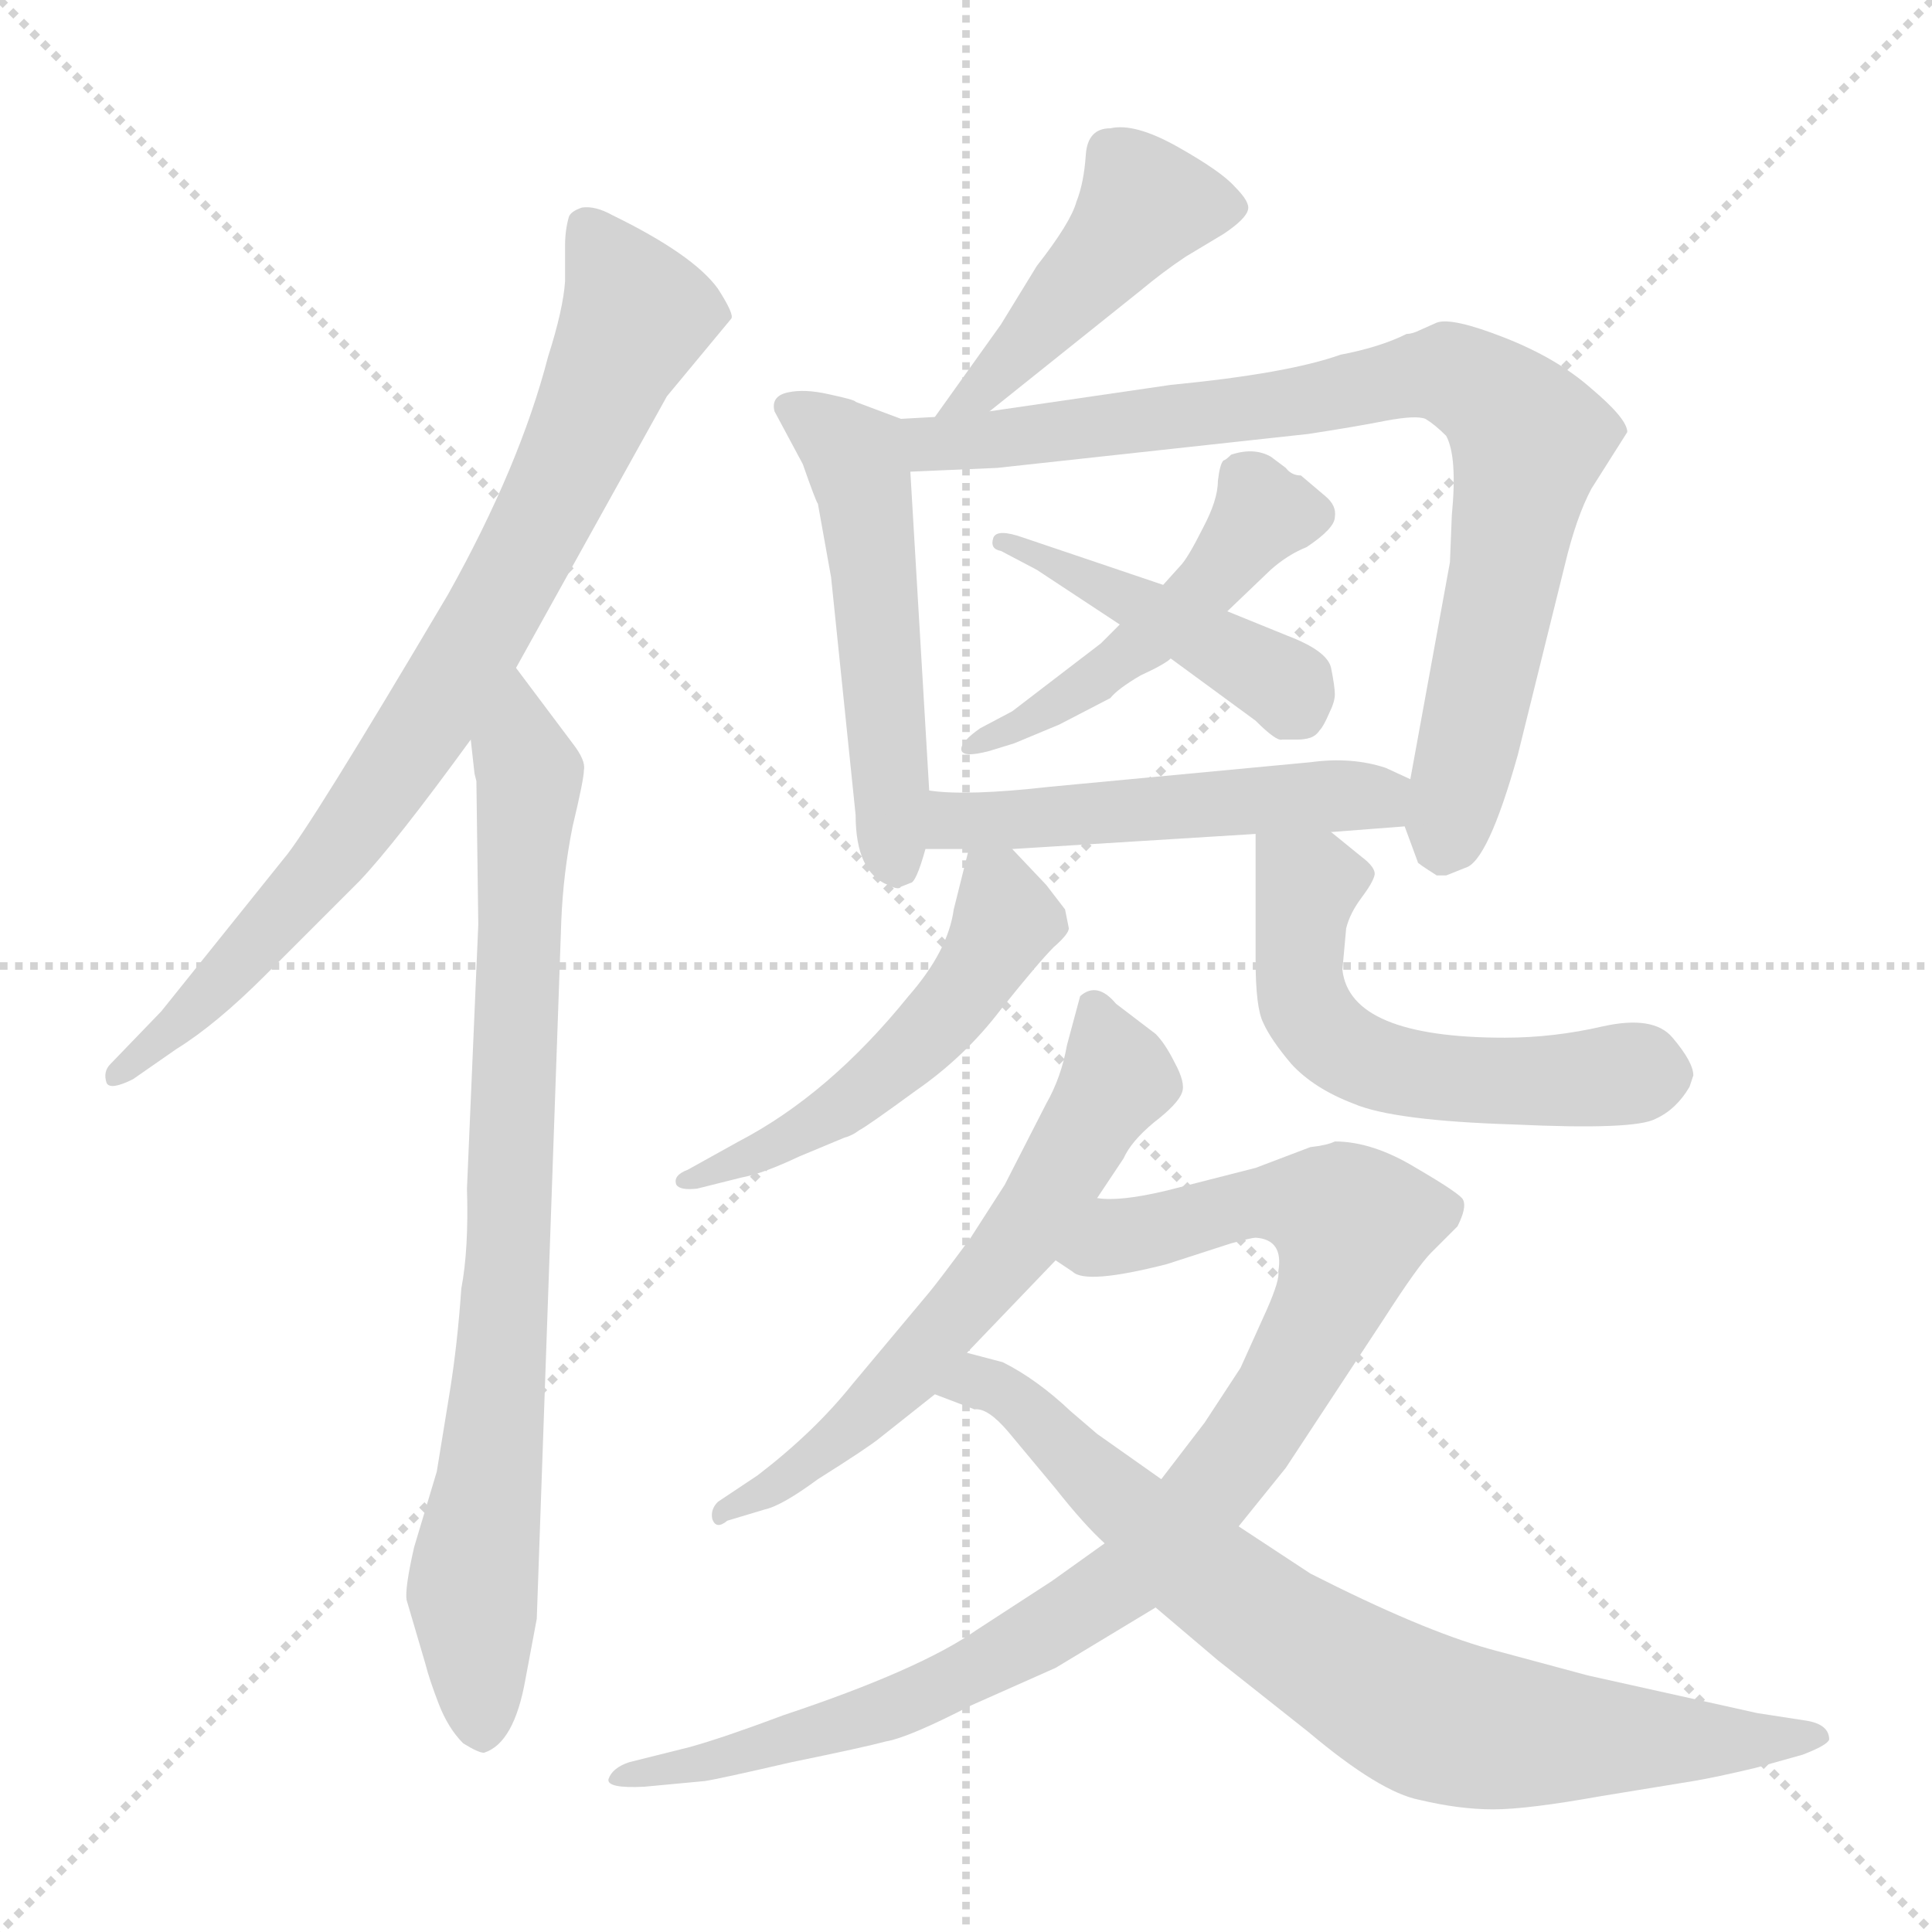 <svg version="1.1" viewBox="0 0 1024 1024" xmlns="http://www.w3.org/2000/svg">
  <g stroke="lightgray" stroke-dasharray="1,1" stroke-width="1" transform="scale(4, 4)">
    <line x1="0" y1="0" x2="256" y2="256"></line>
    <line x1="256" y1="0" x2="0" y2="256"></line>
    <line x1="128" y1="0" x2="128" y2="256"></line>
    <line x1="0" y1="128" x2="256" y2="128"></line>
  </g>
<g transform="scale(1, -1) translate(0, -860)">
   <style type="text/css">
    @keyframes keyframes0 {
      from {
       stroke: blue;
       stroke-dashoffset: 800;
       stroke-width: 128;
       }
       72% {
       animation-timing-function: step-end;
       stroke: blue;
       stroke-dashoffset: 0;
       stroke-width: 128;
       }
       to {
       stroke: black;
       stroke-width: 1024;
       }
       }
       #make-me-a-hanzi-animation-0 {
         animation: keyframes0 0.901s both;
         animation-delay: 0s;
         animation-timing-function: linear;
       }
    @keyframes keyframes1 {
      from {
       stroke: blue;
       stroke-dashoffset: 813;
       stroke-width: 128;
       }
       73% {
       animation-timing-function: step-end;
       stroke: blue;
       stroke-dashoffset: 0;
       stroke-width: 128;
       }
       to {
       stroke: black;
       stroke-width: 1024;
       }
       }
       #make-me-a-hanzi-animation-1 {
         animation: keyframes1 0.912s both;
         animation-delay: 0.901s;
         animation-timing-function: linear;
       }
    @keyframes keyframes2 {
      from {
       stroke: blue;
       stroke-dashoffset: 453;
       stroke-width: 128;
       }
       60% {
       animation-timing-function: step-end;
       stroke: blue;
       stroke-dashoffset: 0;
       stroke-width: 128;
       }
       to {
       stroke: black;
       stroke-width: 1024;
       }
       }
       #make-me-a-hanzi-animation-2 {
         animation: keyframes2 0.619s both;
         animation-delay: 1.813s;
         animation-timing-function: linear;
       }
    @keyframes keyframes3 {
      from {
       stroke: blue;
       stroke-dashoffset: 511;
       stroke-width: 128;
       }
       62% {
       animation-timing-function: step-end;
       stroke: blue;
       stroke-dashoffset: 0;
       stroke-width: 128;
       }
       to {
       stroke: black;
       stroke-width: 1024;
       }
       }
       #make-me-a-hanzi-animation-3 {
         animation: keyframes3 0.666s both;
         animation-delay: 2.431s;
         animation-timing-function: linear;
       }
    @keyframes keyframes4 {
      from {
       stroke: blue;
       stroke-dashoffset: 824;
       stroke-width: 128;
       }
       73% {
       animation-timing-function: step-end;
       stroke: blue;
       stroke-dashoffset: 0;
       stroke-width: 128;
       }
       to {
       stroke: black;
       stroke-width: 1024;
       }
       }
       #make-me-a-hanzi-animation-4 {
         animation: keyframes4 0.921s both;
         animation-delay: 3.097s;
         animation-timing-function: linear;
       }
    @keyframes keyframes5 {
      from {
       stroke: blue;
       stroke-dashoffset: 481;
       stroke-width: 128;
       }
       61% {
       animation-timing-function: step-end;
       stroke: blue;
       stroke-dashoffset: 0;
       stroke-width: 128;
       }
       to {
       stroke: black;
       stroke-width: 1024;
       }
       }
       #make-me-a-hanzi-animation-5 {
         animation: keyframes5 0.641s both;
         animation-delay: 4.018s;
         animation-timing-function: linear;
       }
    @keyframes keyframes6 {
      from {
       stroke: blue;
       stroke-dashoffset: 443;
       stroke-width: 128;
       }
       59% {
       animation-timing-function: step-end;
       stroke: blue;
       stroke-dashoffset: 0;
       stroke-width: 128;
       }
       to {
       stroke: black;
       stroke-width: 1024;
       }
       }
       #make-me-a-hanzi-animation-6 {
         animation: keyframes6 0.611s both;
         animation-delay: 4.659s;
         animation-timing-function: linear;
       }
    @keyframes keyframes7 {
      from {
       stroke: blue;
       stroke-dashoffset: 503;
       stroke-width: 128;
       }
       62% {
       animation-timing-function: step-end;
       stroke: blue;
       stroke-dashoffset: 0;
       stroke-width: 128;
       }
       to {
       stroke: black;
       stroke-width: 1024;
       }
       }
       #make-me-a-hanzi-animation-7 {
         animation: keyframes7 0.659s both;
         animation-delay: 5.27s;
         animation-timing-function: linear;
       }
    @keyframes keyframes8 {
      from {
       stroke: blue;
       stroke-dashoffset: 514;
       stroke-width: 128;
       }
       63% {
       animation-timing-function: step-end;
       stroke: blue;
       stroke-dashoffset: 0;
       stroke-width: 128;
       }
       to {
       stroke: black;
       stroke-width: 1024;
       }
       }
       #make-me-a-hanzi-animation-8 {
         animation: keyframes8 0.668s both;
         animation-delay: 5.929s;
         animation-timing-function: linear;
       }
    @keyframes keyframes9 {
      from {
       stroke: blue;
       stroke-dashoffset: 555;
       stroke-width: 128;
       }
       64% {
       animation-timing-function: step-end;
       stroke: blue;
       stroke-dashoffset: 0;
       stroke-width: 128;
       }
       to {
       stroke: black;
       stroke-width: 1024;
       }
       }
       #make-me-a-hanzi-animation-9 {
         animation: keyframes9 0.702s both;
         animation-delay: 6.597s;
         animation-timing-function: linear;
       }
    @keyframes keyframes10 {
      from {
       stroke: blue;
       stroke-dashoffset: 608;
       stroke-width: 128;
       }
       66% {
       animation-timing-function: step-end;
       stroke: blue;
       stroke-dashoffset: 0;
       stroke-width: 128;
       }
       to {
       stroke: black;
       stroke-width: 1024;
       }
       }
       #make-me-a-hanzi-animation-10 {
         animation: keyframes10 0.745s both;
         animation-delay: 7.299s;
         animation-timing-function: linear;
       }
    @keyframes keyframes11 {
      from {
       stroke: blue;
       stroke-dashoffset: 930;
       stroke-width: 128;
       }
       75% {
       animation-timing-function: step-end;
       stroke: blue;
       stroke-dashoffset: 0;
       stroke-width: 128;
       }
       to {
       stroke: black;
       stroke-width: 1024;
       }
       }
       #make-me-a-hanzi-animation-11 {
         animation: keyframes11 1.007s both;
         animation-delay: 8.044s;
         animation-timing-function: linear;
       }
    @keyframes keyframes12 {
      from {
       stroke: blue;
       stroke-dashoffset: 777;
       stroke-width: 128;
       }
       72% {
       animation-timing-function: step-end;
       stroke: blue;
       stroke-dashoffset: 0;
       stroke-width: 128;
       }
       to {
       stroke: black;
       stroke-width: 1024;
       }
       }
       #make-me-a-hanzi-animation-12 {
         animation: keyframes12 0.882s both;
         animation-delay: 9.051s;
         animation-timing-function: linear;
       }
</style>
<path d="M 273.5 506.0 L 353.5 650.0 L 387.5 691.0 Q 389.5 693.0 380.5 707.0 Q 367.5 725.0 324.5 746.0 Q 315.5 751.0 308.5 750.0 Q 302.5 748.0 301.5 745.0 Q 299.5 738.0 299.5 730.0 L 299.5 711.0 Q 298.5 696.0 290.5 671.0 Q 275.5 613.0 237.5 545.0 Q 163.5 420.0 150.5 405.0 L 85.5 324.0 L 58.5 296.0 Q 54.5 292.0 56.5 286.0 Q 58.5 282.0 70.5 288.0 L 93.5 304.0 Q 114.5 317.0 140.5 343.0 L 190.5 393.0 Q 209.5 413.0 249.5 468.0 L 273.5 506.0 Z" fill="lightgray"></path> 
<path d="M 252.5 446.0 L 253.5 370.0 L 247.5 230.0 Q 248.5 198.0 244.5 177.0 Q 242.5 148.0 238.5 123.0 L 231.5 80.0 L 219.5 40.0 Q 214.5 18.0 215.5 12.0 L 225.5 -22.0 Q 227.5 -30.0 232.5 -43.0 Q 237.5 -56.0 245.5 -64.0 Q 253.5 -69.0 256.5 -69.0 Q 272.5 -64.0 278.5 -30.0 L 284.5 2.0 L 297.5 372.0 Q 298.5 397.0 303.5 422.0 Q 309.5 447.0 309.5 452.0 Q 310.5 457.0 303.5 466.0 L 273.5 506.0 C 255.5 530.0 246.5 498.0 249.5 468.0 L 251.5 450.0 L 252.5 446.0 Z" fill="lightgray"></path> 
<path d="M 524.5 642.0 L 604.5 706.0 Q 616.5 716.0 628.5 724.0 L 648.5 736.0 Q 660.5 744.0 661.5 749.0 Q 662.5 753.0 654.5 761.0 Q 647.5 769.0 624.5 782.0 Q 601.5 795.0 588.5 792.0 Q 576.5 792.0 575.5 778.0 Q 574.5 763.0 570.5 753.0 Q 567.5 742.0 549.5 719.0 L 530.5 688.0 L 495.5 639.0 C 478.5 615.0 501.5 623.0 524.5 642.0 Z" fill="lightgray"></path> 
<path d="M 477.5 638.0 L 453.5 647.0 Q 453.5 648.0 439.5 651.0 Q 426.5 654.0 417.5 652.0 Q 408.5 650.0 410.5 642.0 L 425.5 614.0 Q 432.5 594.0 433.5 593.0 L 440.5 554.0 L 453.5 428.0 Q 453.5 398.0 470.5 391.0 Q 476.5 388.0 477.5 390.0 L 482.5 392.0 Q 485.5 392.0 490.5 410.0 L 492.5 441.0 L 482.5 610.0 C 480.5 637.0 480.5 637.0 477.5 638.0 Z" fill="lightgray"></path> 
<path d="M 744.5 422.0 L 751.5 403.0 Q 750.5 403.0 761.5 396.0 L 766.5 396.0 L 776.5 400.0 Q 788.5 403.0 804.5 460.0 L 829.5 561.0 Q 835.5 586.0 843.5 601.0 L 862.5 631.0 Q 862.5 638.0 843.5 654.0 Q 825.5 670.0 797.5 681.0 Q 769.5 692.0 761.5 689.0 L 752.5 685.0 Q 748.5 683.0 745.5 683.0 Q 731.5 676.0 710.5 672.0 Q 682.5 662.0 620.5 656.0 L 524.5 642.0 L 495.5 639.0 L 477.5 638.0 C 447.5 636.0 452.5 609.0 482.5 610.0 L 528.5 612.0 L 693.5 630.0 Q 719.5 634.0 734.5 637.0 Q 750.5 640.0 755.5 638.0 Q 760.5 635.0 766.5 629.0 Q 772.5 618.0 769.5 587.0 L 768.5 562.0 L 747.5 447.0 L 744.5 422.0 Z" fill="lightgray"></path> 
<path d="M 593.5 529.0 L 583.5 519.0 L 536.5 483.0 L 519.5 474.0 Q 509.5 467.0 509.5 463.0 Q 509.5 458.0 524.5 462.0 L 537.5 466.0 L 561.5 476.0 L 588.5 490.0 Q 592.5 495.0 604.5 502.0 Q 617.5 508.0 620.5 511.0 L 650.5 536.0 L 673.5 558.0 Q 682.5 566.0 692.5 570.0 Q 707.5 580.0 707.5 586.0 Q 708.5 592.0 702.5 597.0 L 689.5 608.0 Q 684.5 608.0 681.5 612.0 L 673.5 618.0 Q 664.5 623.0 652.5 619.0 Q 649.5 616.0 648.5 616.0 Q 646.5 614.0 645.5 605.0 Q 645.5 595.0 637.5 580.0 Q 629.5 564.0 625.5 560.0 L 616.5 550.0 L 593.5 529.0 Z" fill="lightgray"></path> 
<path d="M 549.5 558.0 L 593.5 529.0 L 620.5 511.0 L 665.5 478.0 Q 676.5 467.0 679.5 468.0 L 687.5 468.0 Q 691.5 468.0 694.5 469.0 Q 697.5 470.0 699.5 473.0 Q 701.5 475.0 704.5 482.0 Q 707.5 488.0 707.5 492.0 Q 707.5 496.0 705.5 506.0 Q 703.5 515.0 682.5 523.0 L 650.5 536.0 L 616.5 550.0 L 542.5 575.0 Q 528.5 580.0 526.5 575.0 Q 524.5 569.0 530.5 568.0 L 549.5 558.0 Z" fill="lightgray"></path> 
<path d="M 705.5 419.0 L 744.5 422.0 C 774.5 424.0 774.5 434.0 747.5 447.0 L 734.5 453.0 Q 716.5 459.0 694.5 456.0 L 556.5 443.0 Q 512.5 438.0 492.5 441.0 C 462.5 444.0 460.5 410.0 490.5 410.0 L 513.5 410.0 L 536.5 410.0 L 665.5 418.0 L 705.5 419.0 Z" fill="lightgray"></path> 
<path d="M 513.5 410.0 L 505.5 378.0 Q 502.5 356.0 481.5 332.0 Q 439.5 280.0 391.5 255.0 L 364.5 240.0 Q 356.5 237.0 358.5 232.0 Q 360.5 229.0 369.5 230.0 L 393.5 236.0 Q 404.5 238.0 423.5 247.0 L 447.5 257.0 Q 451.5 258.0 455.5 261.0 Q 459.5 263.0 485.5 282.0 Q 511.5 300.0 530.5 325.0 Q 550.5 350.0 558.5 358.0 Q 566.5 365.0 566.5 368.0 L 564.5 378.0 L 554.5 391.0 L 536.5 410.0 C 518.5 429.0 518.5 429.0 513.5 410.0 Z" fill="lightgray"></path> 
<path d="M 711.5 346.0 L 713.5 368.0 Q 715.5 376.0 721.5 384.0 Q 727.5 392.0 728.5 396.0 Q 729.5 400.0 721.5 406.0 L 705.5 419.0 C 682.5 438.0 665.5 448.0 665.5 418.0 L 665.5 351.0 Q 665.5 326.0 669.5 318.0 Q 673.5 309.0 684.5 296.0 Q 696.5 283.0 717.5 275.0 Q 738.5 266.0 802.5 264.0 Q 866.5 261.0 877.5 267.0 Q 888.5 272.0 895.5 284.0 L 897.5 290.0 Q 897.5 297.0 886.5 310.0 Q 876.5 322.0 849.5 316.0 Q 823.5 310.0 797.5 310.0 Q 715.5 310.0 711.5 346.0 Z" fill="lightgray"></path> 
<path d="M 492.5 175.0 L 451.5 126.0 Q 431.5 101.0 401.5 78.0 L 380.5 64.0 Q 376.5 60.0 377.5 55.0 Q 379.5 49.0 385.5 54.0 L 405.5 60.0 Q 414.5 62.0 433.5 76.0 Q 460.5 93.0 466.5 98.0 L 495.5 121.0 L 512.5 143.0 L 559.5 192.0 L 581.5 225.0 L 595.5 246.0 Q 599.5 255.0 611.5 265.0 Q 624.5 275.0 626.5 281.0 Q 628.5 286.0 622.5 297.0 Q 617.5 307.0 612.5 312.0 L 591.5 328.0 Q 581.5 340.0 572.5 332.0 L 565.5 306.0 Q 562.5 289.0 554.5 275.0 L 532.5 232.0 L 514.5 204.0 Q 497.5 181.0 492.5 175.0 Z" fill="lightgray"></path> 
<path d="M 585.5 42.0 L 557.5 22.0 L 517.5 -4.0 Q 487.5 -25.0 415.5 -49.0 Q 383.5 -61.0 365.5 -66.0 L 333.5 -74.0 Q 324.5 -77.0 322.5 -83.0 Q 321.5 -88.0 341.5 -87.0 L 373.5 -84.0 Q 380.5 -83.0 419.5 -74.0 Q 458.5 -66.0 469.5 -63.0 Q 481.5 -61.0 514.5 -44.0 L 559.5 -24.0 L 612.5 8.0 L 656.5 51.0 L 681.5 82.0 L 733.5 161.0 Q 751.5 189.0 758.5 196.0 L 772.5 210.0 Q 777.5 220.0 775.5 224.0 Q 774.5 227.0 750.5 241.0 Q 727.5 255.0 707.5 255.0 Q 703.5 253.0 694.5 252.0 L 665.5 241.0 L 618.5 229.0 Q 593.5 223.0 581.5 225.0 C 551.5 224.0 532.5 205.0 559.5 192.0 L 568.5 186.0 Q 575.5 179.0 618.5 190.0 L 652.5 201.0 Q 663.5 204.0 665.5 204.0 Q 680.5 203.0 677.5 186.0 Q 678.5 182.0 671.5 166.0 L 657.5 135.0 L 638.5 106.0 L 615.5 76.0 L 585.5 42.0 Z" fill="lightgray"></path> 
<path d="M 495.5 121.0 L 516.5 113.0 Q 523.5 114.0 534.5 101.0 L 559.5 71.0 Q 574.5 52.0 585.5 42.0 L 612.5 8.0 L 645.5 -20.0 L 693.5 -58.0 Q 731.5 -90.0 752.5 -94.0 Q 773.5 -99.0 791.5 -99.0 Q 809.5 -99.0 848.5 -92.0 L 897.5 -84.0 Q 909.5 -82.0 930.5 -77.0 L 955.5 -70.0 Q 968.5 -65.0 969.5 -62.0 Q 969.5 -54.0 957.5 -52.0 L 931.5 -48.0 L 841.5 -28.0 L 789.5 -14.0 Q 753.5 -4.0 694.5 26.0 L 656.5 51.0 L 615.5 76.0 L 581.5 100.0 L 567.5 112.0 Q 549.5 129.0 531.5 138.0 L 512.5 143.0 C 483.5 151.0 467.5 132.0 495.5 121.0 Z" fill="lightgray"></path> 
      <clipPath id="make-me-a-hanzi-clip-0">
      <path d="M 273.5 506.0 L 353.5 650.0 L 387.5 691.0 Q 389.5 693.0 380.5 707.0 Q 367.5 725.0 324.5 746.0 Q 315.5 751.0 308.5 750.0 Q 302.5 748.0 301.5 745.0 Q 299.5 738.0 299.5 730.0 L 299.5 711.0 Q 298.5 696.0 290.5 671.0 Q 275.5 613.0 237.5 545.0 Q 163.5 420.0 150.5 405.0 L 85.5 324.0 L 58.5 296.0 Q 54.5 292.0 56.5 286.0 Q 58.5 282.0 70.5 288.0 L 93.5 304.0 Q 114.5 317.0 140.5 343.0 L 190.5 393.0 Q 209.5 413.0 249.5 468.0 L 273.5 506.0 Z" fill="lightgray"></path>
      </clipPath>
      <path clip-path="url(#make-me-a-hanzi-clip-0)" d="M 311.5 738.0 L 337.5 694.0 L 277.5 564.0 L 224.5 473.0 L 179.5 410.0 L 113.5 335.0 L 63.5 290.0 " fill="none" id="make-me-a-hanzi-animation-0" stroke-dasharray="672 1344" stroke-linecap="round"></path>

      <clipPath id="make-me-a-hanzi-clip-1">
      <path d="M 252.5 446.0 L 253.5 370.0 L 247.5 230.0 Q 248.5 198.0 244.5 177.0 Q 242.5 148.0 238.5 123.0 L 231.5 80.0 L 219.5 40.0 Q 214.5 18.0 215.5 12.0 L 225.5 -22.0 Q 227.5 -30.0 232.5 -43.0 Q 237.5 -56.0 245.5 -64.0 Q 253.5 -69.0 256.5 -69.0 Q 272.5 -64.0 278.5 -30.0 L 284.5 2.0 L 297.5 372.0 Q 298.5 397.0 303.5 422.0 Q 309.5 447.0 309.5 452.0 Q 310.5 457.0 303.5 466.0 L 273.5 506.0 C 255.5 530.0 246.5 498.0 249.5 468.0 L 251.5 450.0 L 252.5 446.0 Z" fill="lightgray"></path>
      </clipPath>
      <path clip-path="url(#make-me-a-hanzi-clip-1)" d="M 272.5 498.0 L 280.5 438.0 L 265.5 134.0 L 250.5 25.0 L 255.5 -57.0 " fill="none" id="make-me-a-hanzi-animation-1" stroke-dasharray="685 1370" stroke-linecap="round"></path>

      <clipPath id="make-me-a-hanzi-clip-2">
      <path d="M 524.5 642.0 L 604.5 706.0 Q 616.5 716.0 628.5 724.0 L 648.5 736.0 Q 660.5 744.0 661.5 749.0 Q 662.5 753.0 654.5 761.0 Q 647.5 769.0 624.5 782.0 Q 601.5 795.0 588.5 792.0 Q 576.5 792.0 575.5 778.0 Q 574.5 763.0 570.5 753.0 Q 567.5 742.0 549.5 719.0 L 530.5 688.0 L 495.5 639.0 C 478.5 615.0 501.5 623.0 524.5 642.0 Z" fill="lightgray"></path>
      </clipPath>
      <path clip-path="url(#make-me-a-hanzi-clip-2)" d="M 651.5 751.0 L 606.5 752.0 L 523.5 655.0 L 502.5 643.0 " fill="none" id="make-me-a-hanzi-animation-2" stroke-dasharray="325 650" stroke-linecap="round"></path>

      <clipPath id="make-me-a-hanzi-clip-3">
      <path d="M 477.5 638.0 L 453.5 647.0 Q 453.5 648.0 439.5 651.0 Q 426.5 654.0 417.5 652.0 Q 408.5 650.0 410.5 642.0 L 425.5 614.0 Q 432.5 594.0 433.5 593.0 L 440.5 554.0 L 453.5 428.0 Q 453.5 398.0 470.5 391.0 Q 476.5 388.0 477.5 390.0 L 482.5 392.0 Q 485.5 392.0 490.5 410.0 L 492.5 441.0 L 482.5 610.0 C 480.5 637.0 480.5 637.0 477.5 638.0 Z" fill="lightgray"></path>
      </clipPath>
      <path clip-path="url(#make-me-a-hanzi-clip-3)" d="M 423.5 640.0 L 452.5 618.0 L 458.5 601.0 L 476.5 401.0 " fill="none" id="make-me-a-hanzi-animation-3" stroke-dasharray="383 766" stroke-linecap="round"></path>

      <clipPath id="make-me-a-hanzi-clip-4">
      <path d="M 744.5 422.0 L 751.5 403.0 Q 750.5 403.0 761.5 396.0 L 766.5 396.0 L 776.5 400.0 Q 788.5 403.0 804.5 460.0 L 829.5 561.0 Q 835.5 586.0 843.5 601.0 L 862.5 631.0 Q 862.5 638.0 843.5 654.0 Q 825.5 670.0 797.5 681.0 Q 769.5 692.0 761.5 689.0 L 752.5 685.0 Q 748.5 683.0 745.5 683.0 Q 731.5 676.0 710.5 672.0 Q 682.5 662.0 620.5 656.0 L 524.5 642.0 L 495.5 639.0 L 477.5 638.0 C 447.5 636.0 452.5 609.0 482.5 610.0 L 528.5 612.0 L 693.5 630.0 Q 719.5 634.0 734.5 637.0 Q 750.5 640.0 755.5 638.0 Q 760.5 635.0 766.5 629.0 Q 772.5 618.0 769.5 587.0 L 768.5 562.0 L 747.5 447.0 L 744.5 422.0 Z" fill="lightgray"></path>
      </clipPath>
      <path clip-path="url(#make-me-a-hanzi-clip-4)" d="M 482.5 632.0 L 494.5 625.0 L 549.5 629.0 L 755.5 662.0 L 769.5 662.0 L 791.5 649.0 L 810.5 627.0 L 764.5 410.0 " fill="none" id="make-me-a-hanzi-animation-4" stroke-dasharray="696 1392" stroke-linecap="round"></path>

      <clipPath id="make-me-a-hanzi-clip-5">
      <path d="M 593.5 529.0 L 583.5 519.0 L 536.5 483.0 L 519.5 474.0 Q 509.5 467.0 509.5 463.0 Q 509.5 458.0 524.5 462.0 L 537.5 466.0 L 561.5 476.0 L 588.5 490.0 Q 592.5 495.0 604.5 502.0 Q 617.5 508.0 620.5 511.0 L 650.5 536.0 L 673.5 558.0 Q 682.5 566.0 692.5 570.0 Q 707.5 580.0 707.5 586.0 Q 708.5 592.0 702.5 597.0 L 689.5 608.0 Q 684.5 608.0 681.5 612.0 L 673.5 618.0 Q 664.5 623.0 652.5 619.0 Q 649.5 616.0 648.5 616.0 Q 646.5 614.0 645.5 605.0 Q 645.5 595.0 637.5 580.0 Q 629.5 564.0 625.5 560.0 L 616.5 550.0 L 593.5 529.0 Z" fill="lightgray"></path>
      </clipPath>
      <path clip-path="url(#make-me-a-hanzi-clip-5)" d="M 696.5 588.0 L 669.5 588.0 L 642.5 553.0 L 603.5 517.0 L 552.5 482.0 L 517.5 466.0 " fill="none" id="make-me-a-hanzi-animation-5" stroke-dasharray="353 706" stroke-linecap="round"></path>

      <clipPath id="make-me-a-hanzi-clip-6">
      <path d="M 549.5 558.0 L 593.5 529.0 L 620.5 511.0 L 665.5 478.0 Q 676.5 467.0 679.5 468.0 L 687.5 468.0 Q 691.5 468.0 694.5 469.0 Q 697.5 470.0 699.5 473.0 Q 701.5 475.0 704.5 482.0 Q 707.5 488.0 707.5 492.0 Q 707.5 496.0 705.5 506.0 Q 703.5 515.0 682.5 523.0 L 650.5 536.0 L 616.5 550.0 L 542.5 575.0 Q 528.5 580.0 526.5 575.0 Q 524.5 569.0 530.5 568.0 L 549.5 558.0 Z" fill="lightgray"></path>
      </clipPath>
      <path clip-path="url(#make-me-a-hanzi-clip-6)" d="M 530.5 573.0 L 680.5 498.0 L 689.5 481.0 " fill="none" id="make-me-a-hanzi-animation-6" stroke-dasharray="315 630" stroke-linecap="round"></path>

      <clipPath id="make-me-a-hanzi-clip-7">
      <path d="M 705.5 419.0 L 744.5 422.0 C 774.5 424.0 774.5 434.0 747.5 447.0 L 734.5 453.0 Q 716.5 459.0 694.5 456.0 L 556.5 443.0 Q 512.5 438.0 492.5 441.0 C 462.5 444.0 460.5 410.0 490.5 410.0 L 513.5 410.0 L 536.5 410.0 L 665.5 418.0 L 705.5 419.0 Z" fill="lightgray"></path>
      </clipPath>
      <path clip-path="url(#make-me-a-hanzi-clip-7)" d="M 496.5 433.0 L 506.5 426.0 L 542.5 425.0 L 714.5 439.0 L 729.5 437.0 L 737.5 429.0 " fill="none" id="make-me-a-hanzi-animation-7" stroke-dasharray="375 750" stroke-linecap="round"></path>

      <clipPath id="make-me-a-hanzi-clip-8">
      <path d="M 513.5 410.0 L 505.5 378.0 Q 502.5 356.0 481.5 332.0 Q 439.5 280.0 391.5 255.0 L 364.5 240.0 Q 356.5 237.0 358.5 232.0 Q 360.5 229.0 369.5 230.0 L 393.5 236.0 Q 404.5 238.0 423.5 247.0 L 447.5 257.0 Q 451.5 258.0 455.5 261.0 Q 459.5 263.0 485.5 282.0 Q 511.5 300.0 530.5 325.0 Q 550.5 350.0 558.5 358.0 Q 566.5 365.0 566.5 368.0 L 564.5 378.0 L 554.5 391.0 L 536.5 410.0 C 518.5 429.0 518.5 429.0 513.5 410.0 Z" fill="lightgray"></path>
      </clipPath>
      <path clip-path="url(#make-me-a-hanzi-clip-8)" d="M 519.5 403.0 L 533.5 372.0 L 500.5 321.0 L 436.5 267.0 L 364.5 234.0 " fill="none" id="make-me-a-hanzi-animation-8" stroke-dasharray="386 772" stroke-linecap="round"></path>

      <clipPath id="make-me-a-hanzi-clip-9">
      <path d="M 711.5 346.0 L 713.5 368.0 Q 715.5 376.0 721.5 384.0 Q 727.5 392.0 728.5 396.0 Q 729.5 400.0 721.5 406.0 L 705.5 419.0 C 682.5 438.0 665.5 448.0 665.5 418.0 L 665.5 351.0 Q 665.5 326.0 669.5 318.0 Q 673.5 309.0 684.5 296.0 Q 696.5 283.0 717.5 275.0 Q 738.5 266.0 802.5 264.0 Q 866.5 261.0 877.5 267.0 Q 888.5 272.0 895.5 284.0 L 897.5 290.0 Q 897.5 297.0 886.5 310.0 Q 876.5 322.0 849.5 316.0 Q 823.5 310.0 797.5 310.0 Q 715.5 310.0 711.5 346.0 Z" fill="lightgray"></path>
      </clipPath>
      <path clip-path="url(#make-me-a-hanzi-clip-9)" d="M 672.5 411.0 L 693.5 391.0 L 690.5 333.0 L 711.5 304.0 L 775.5 287.0 L 885.5 291.0 " fill="none" id="make-me-a-hanzi-animation-9" stroke-dasharray="427 854" stroke-linecap="round"></path>

      <clipPath id="make-me-a-hanzi-clip-10">
      <path d="M 492.5 175.0 L 451.5 126.0 Q 431.5 101.0 401.5 78.0 L 380.5 64.0 Q 376.5 60.0 377.5 55.0 Q 379.5 49.0 385.5 54.0 L 405.5 60.0 Q 414.5 62.0 433.5 76.0 Q 460.5 93.0 466.5 98.0 L 495.5 121.0 L 512.5 143.0 L 559.5 192.0 L 581.5 225.0 L 595.5 246.0 Q 599.5 255.0 611.5 265.0 Q 624.5 275.0 626.5 281.0 Q 628.5 286.0 622.5 297.0 Q 617.5 307.0 612.5 312.0 L 591.5 328.0 Q 581.5 340.0 572.5 332.0 L 565.5 306.0 Q 562.5 289.0 554.5 275.0 L 532.5 232.0 L 514.5 204.0 Q 497.5 181.0 492.5 175.0 Z" fill="lightgray"></path>
      </clipPath>
      <path clip-path="url(#make-me-a-hanzi-clip-10)" d="M 580.5 323.0 L 592.5 289.0 L 531.5 191.0 L 435.5 90.0 L 382.5 59.0 " fill="none" id="make-me-a-hanzi-animation-10" stroke-dasharray="480 960" stroke-linecap="round"></path>

      <clipPath id="make-me-a-hanzi-clip-11">
      <path d="M 585.5 42.0 L 557.5 22.0 L 517.5 -4.0 Q 487.5 -25.0 415.5 -49.0 Q 383.5 -61.0 365.5 -66.0 L 333.5 -74.0 Q 324.5 -77.0 322.5 -83.0 Q 321.5 -88.0 341.5 -87.0 L 373.5 -84.0 Q 380.5 -83.0 419.5 -74.0 Q 458.5 -66.0 469.5 -63.0 Q 481.5 -61.0 514.5 -44.0 L 559.5 -24.0 L 612.5 8.0 L 656.5 51.0 L 681.5 82.0 L 733.5 161.0 Q 751.5 189.0 758.5 196.0 L 772.5 210.0 Q 777.5 220.0 775.5 224.0 Q 774.5 227.0 750.5 241.0 Q 727.5 255.0 707.5 255.0 Q 703.5 253.0 694.5 252.0 L 665.5 241.0 L 618.5 229.0 Q 593.5 223.0 581.5 225.0 C 551.5 224.0 532.5 205.0 559.5 192.0 L 568.5 186.0 Q 575.5 179.0 618.5 190.0 L 652.5 201.0 Q 663.5 204.0 665.5 204.0 Q 680.5 203.0 677.5 186.0 Q 678.5 182.0 671.5 166.0 L 657.5 135.0 L 638.5 106.0 L 615.5 76.0 L 585.5 42.0 Z" fill="lightgray"></path>
      </clipPath>
      <path clip-path="url(#make-me-a-hanzi-clip-11)" d="M 567.5 195.0 L 663.5 223.0 L 697.5 221.0 L 716.5 211.0 L 705.5 170.0 L 674.5 115.0 L 603.5 28.0 L 556.5 -4.0 L 476.5 -44.0 L 411.5 -62.0 L 406.5 -68.0 L 328.5 -80.0 " fill="none" id="make-me-a-hanzi-animation-11" stroke-dasharray="802 1604" stroke-linecap="round"></path>

      <clipPath id="make-me-a-hanzi-clip-12">
      <path d="M 495.5 121.0 L 516.5 113.0 Q 523.5 114.0 534.5 101.0 L 559.5 71.0 Q 574.5 52.0 585.5 42.0 L 612.5 8.0 L 645.5 -20.0 L 693.5 -58.0 Q 731.5 -90.0 752.5 -94.0 Q 773.5 -99.0 791.5 -99.0 Q 809.5 -99.0 848.5 -92.0 L 897.5 -84.0 Q 909.5 -82.0 930.5 -77.0 L 955.5 -70.0 Q 968.5 -65.0 969.5 -62.0 Q 969.5 -54.0 957.5 -52.0 L 931.5 -48.0 L 841.5 -28.0 L 789.5 -14.0 Q 753.5 -4.0 694.5 26.0 L 656.5 51.0 L 615.5 76.0 L 581.5 100.0 L 567.5 112.0 Q 549.5 129.0 531.5 138.0 L 512.5 143.0 C 483.5 151.0 467.5 132.0 495.5 121.0 Z" fill="lightgray"></path>
      </clipPath>
      <path clip-path="url(#make-me-a-hanzi-clip-12)" d="M 502.5 124.0 L 531.5 123.0 L 637.5 26.0 L 760.5 -51.0 L 833.5 -61.0 L 962.5 -58.0 " fill="none" id="make-me-a-hanzi-animation-12" stroke-dasharray="649 1298" stroke-linecap="round"></path>

</g>
</svg>
